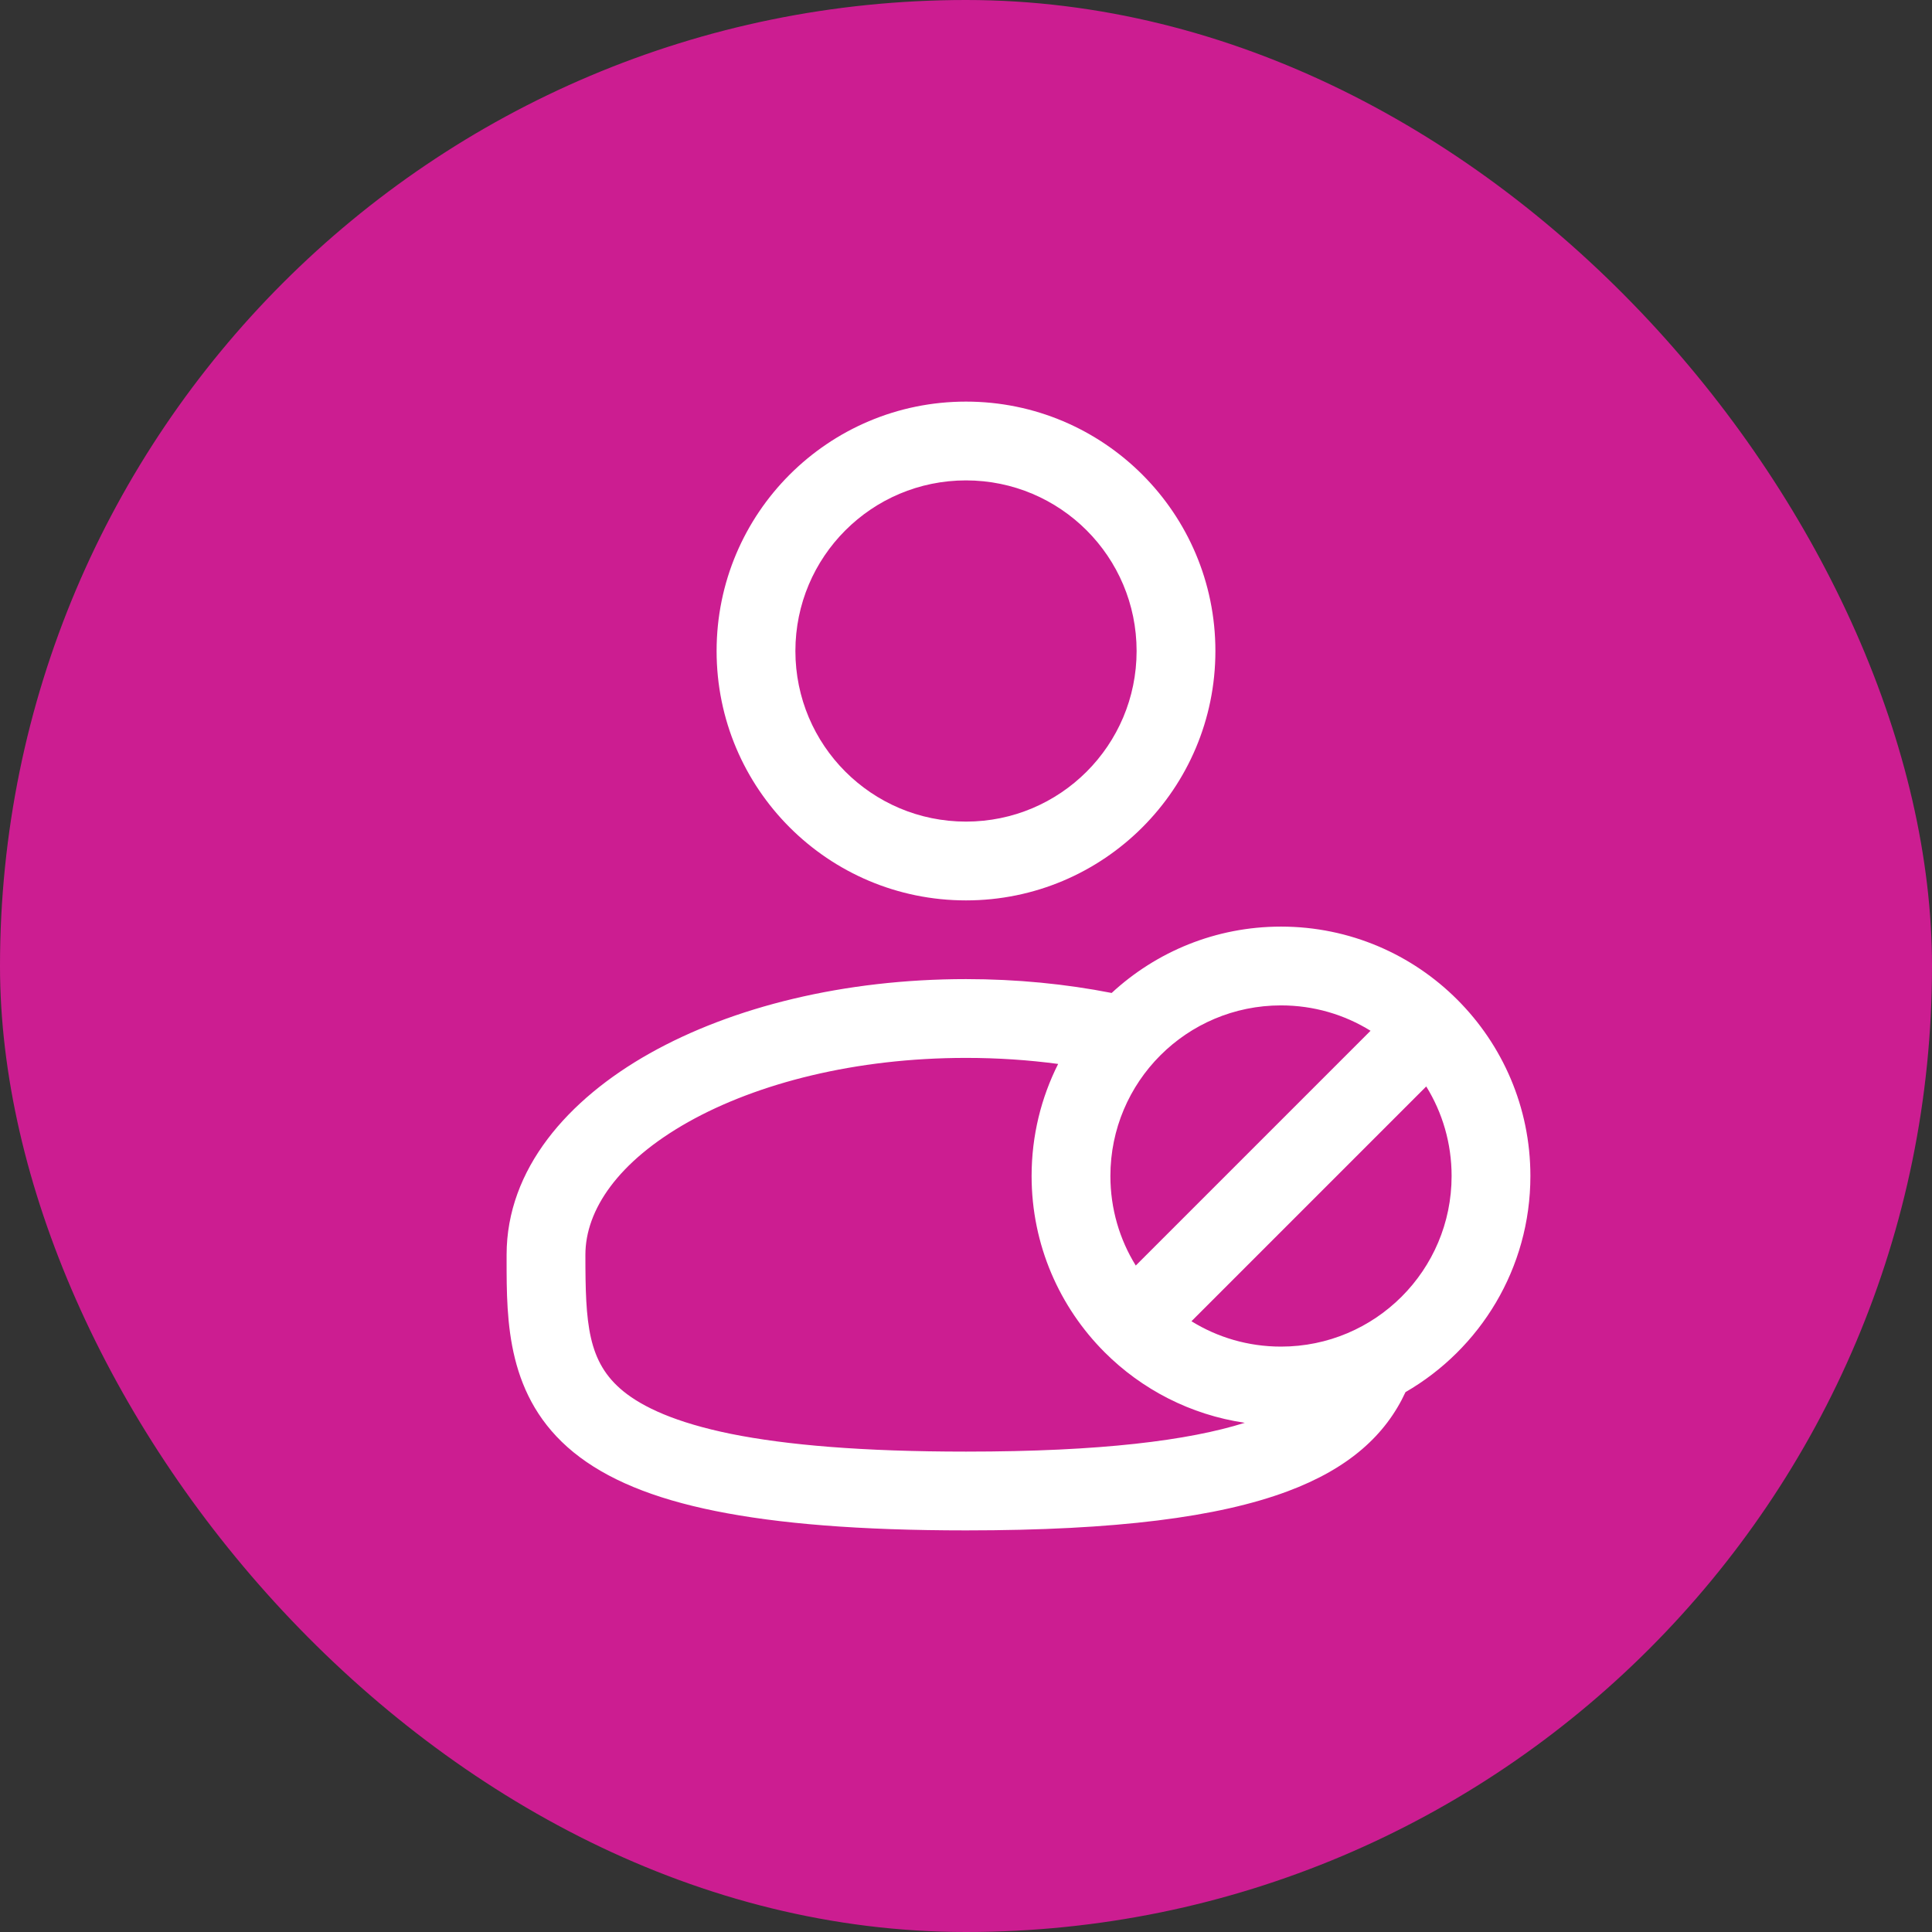 <svg width="23" height="23" viewBox="0 0 23 23" fill="none" xmlns="http://www.w3.org/2000/svg">
<rect x="0" y="0" width="23" height="23" fill="#333333" stroke="none"/>
<rect width="23" height="23" rx="11.5" fill="#CC1D91"/>
<path fill-rule="evenodd" clip-rule="evenodd" d="M8.531 7.75C8.531 6.11 9.86 4.781 11.5 4.781C13.14 4.781 14.469 6.11 14.469 7.75C14.469 9.39 13.14 10.719 11.5 10.719C9.86 10.719 8.531 9.39 8.531 7.75ZM11.5 5.719C10.378 5.719 9.469 6.628 9.469 7.75C9.469 8.872 10.378 9.781 11.5 9.781C12.622 9.781 13.531 8.872 13.531 7.75C13.531 6.628 12.622 5.719 11.5 5.719Z" fill="white"/>
<path fill-rule="evenodd" clip-rule="evenodd" d="M13.234 11.821C12.689 11.714 12.105 11.656 11.5 11.656C10.054 11.656 8.722 11.985 7.735 12.54C6.762 13.087 6.031 13.916 6.031 14.938L6.031 15.001C6.031 15.727 6.03 16.639 6.829 17.29C7.223 17.61 7.773 17.838 8.516 17.988C9.262 18.139 10.234 18.219 11.5 18.219C13.293 18.219 14.506 18.06 15.325 17.755C16.062 17.481 16.498 17.079 16.732 16.573C17.62 16.06 18.219 15.1 18.219 14C18.219 13.18 17.886 12.438 17.349 11.901C16.813 11.364 16.07 11.031 15.25 11.031C14.472 11.031 13.764 11.331 13.234 11.821ZM8.194 13.357C7.357 13.828 6.969 14.405 6.969 14.938C6.969 15.755 6.994 16.215 7.421 16.563C7.653 16.751 8.04 16.935 8.702 17.07C9.363 17.203 10.266 17.281 11.5 17.281C13.111 17.281 14.15 17.148 14.819 16.938C14.172 16.843 13.592 16.54 13.151 16.099C12.614 15.562 12.281 14.82 12.281 14C12.281 13.52 12.395 13.067 12.597 12.666C12.246 12.619 11.879 12.594 11.5 12.594C10.185 12.594 9.017 12.895 8.194 13.357ZM13.219 14C13.219 12.878 14.128 11.969 15.25 11.969C15.641 11.969 16.006 12.079 16.316 12.271L13.521 15.066C13.329 14.756 13.219 14.391 13.219 14ZM14.184 15.729L16.979 12.934C17.171 13.244 17.281 13.609 17.281 14C17.281 15.122 16.372 16.031 15.25 16.031C14.859 16.031 14.494 15.921 14.184 15.729Z" fill="white"/>
</svg>
